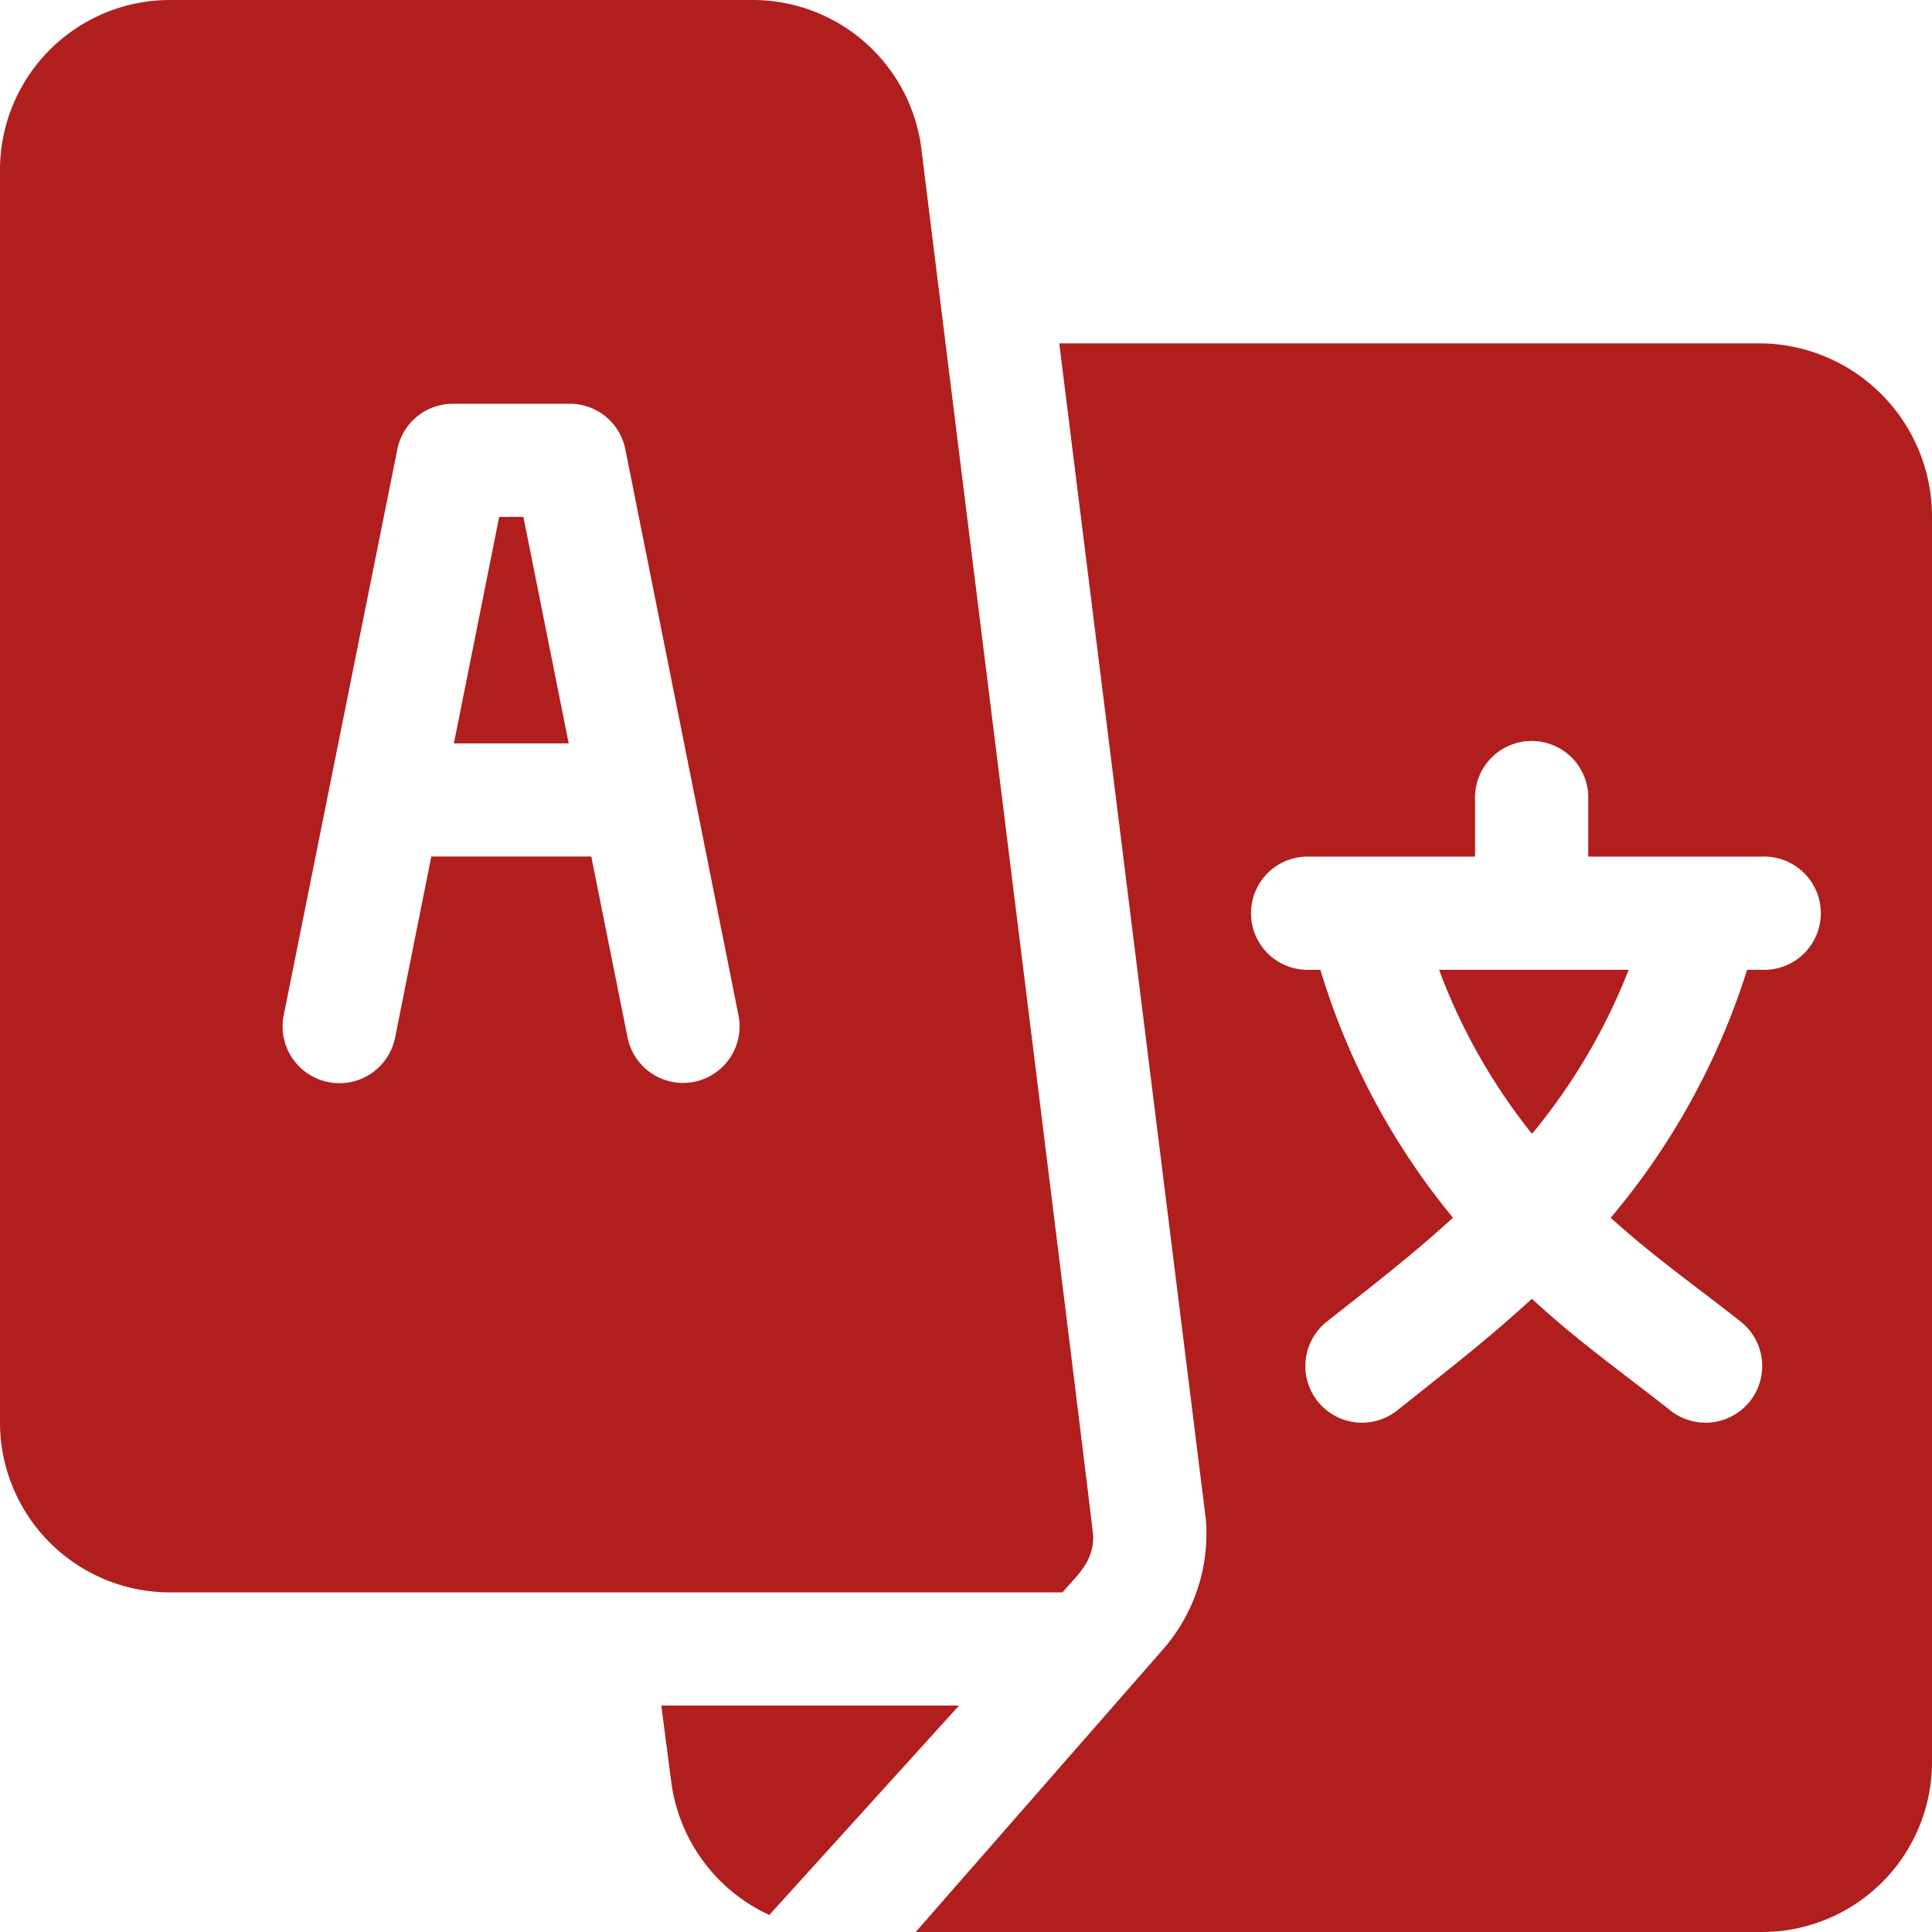 <svg id="language_1_" data-name="language (1)" xmlns="http://www.w3.org/2000/svg" width="19.069" height="19.069" viewBox="0 0 19.069 19.069">
  <g id="Group_25238" data-name="Group 25238" transform="translate(4.48 5.102)">
    <g id="Group_25237" data-name="Group 25237">
      <path id="Path_52009" data-name="Path 52009" d="M120.979,137h-.239l-.447,2.235h1.133Z" transform="translate(-120.293 -137)" fill="#b11e1e"/>
    </g>
  </g>
  <g id="Group_25240" data-name="Group 25240" transform="translate(14.204 9.572)">
    <g id="Group_25239" data-name="Group 25239">
      <path id="Path_52010" data-name="Path 52010" d="M381.374,257a5.838,5.838,0,0,0,.917,1.619,5.9,5.9,0,0,0,.954-1.619Z" transform="translate(-381.374 -257)" fill="#b11e1e"/>
    </g>
  </g>
  <g id="Group_25242" data-name="Group 25242" transform="translate(9.038 3.389)">
    <g id="Group_25241" data-name="Group 25241">
      <path id="Path_52011" data-name="Path 52011" d="M251.018,91H244.08l1.447,11.608a1.734,1.734,0,0,1-.414,1.272l-2.45,2.8h8.355A1.678,1.678,0,0,0,252.694,105V92.713A1.71,1.71,0,0,0,251.018,91Zm0,6.183h-.149a7.089,7.089,0,0,1-1.346,2.447c.41.375.849.683,1.286,1.028a.559.559,0,1,1-.7.872c-.474-.374-.919-.687-1.364-1.1-.445.408-.853.722-1.327,1.1a.559.559,0,1,1-.7-.872c.436-.345.838-.653,1.248-1.028a7.051,7.051,0,0,1-1.309-2.447h-.149a.559.559,0,0,1,0-1.117h1.676v-.559a.559.559,0,1,1,1.117,0v.559h1.713a.559.559,0,1,1,0,1.117Z" transform="translate(-242.663 -91)" fill="#b11e1e"/>
    </g>
  </g>
  <g id="Group_25244" data-name="Group 25244">
    <g id="Group_25243" data-name="Group 25243">
      <path id="Path_52012" data-name="Path 52012" d="M9.094,1.468A1.678,1.678,0,0,0,7.431,0H1.676A1.678,1.678,0,0,0,0,1.676V14.041a1.678,1.678,0,0,0,1.676,1.676h8.81c.163-.186.3-.3.305-.546C10.793,15.11,9.1,1.529,9.094,1.468Zm-2.243,9.21a.559.559,0,0,1-.657-.438L5.836,8.454H4.257L3.9,10.24a.559.559,0,0,1-1.1-.219L3.922,4.434a.559.559,0,0,1,.548-.449H5.624a.559.559,0,0,1,.548.449l1.117,5.587A.559.559,0,0,1,6.851,10.678Z" fill="#b11e1e"/>
    </g>
  </g>
  <g id="Group_25246" data-name="Group 25246" transform="translate(6.527 16.834)">
    <g id="Group_25245" data-name="Group 25245">
      <path id="Path_52013" data-name="Path 52013" d="M175.261,452l.1.767a1.69,1.69,0,0,0,.966,1.3L178.2,452Z" transform="translate(-175.261 -452)" fill="#b11e1e"/>
    </g>
  </g>
</svg>
